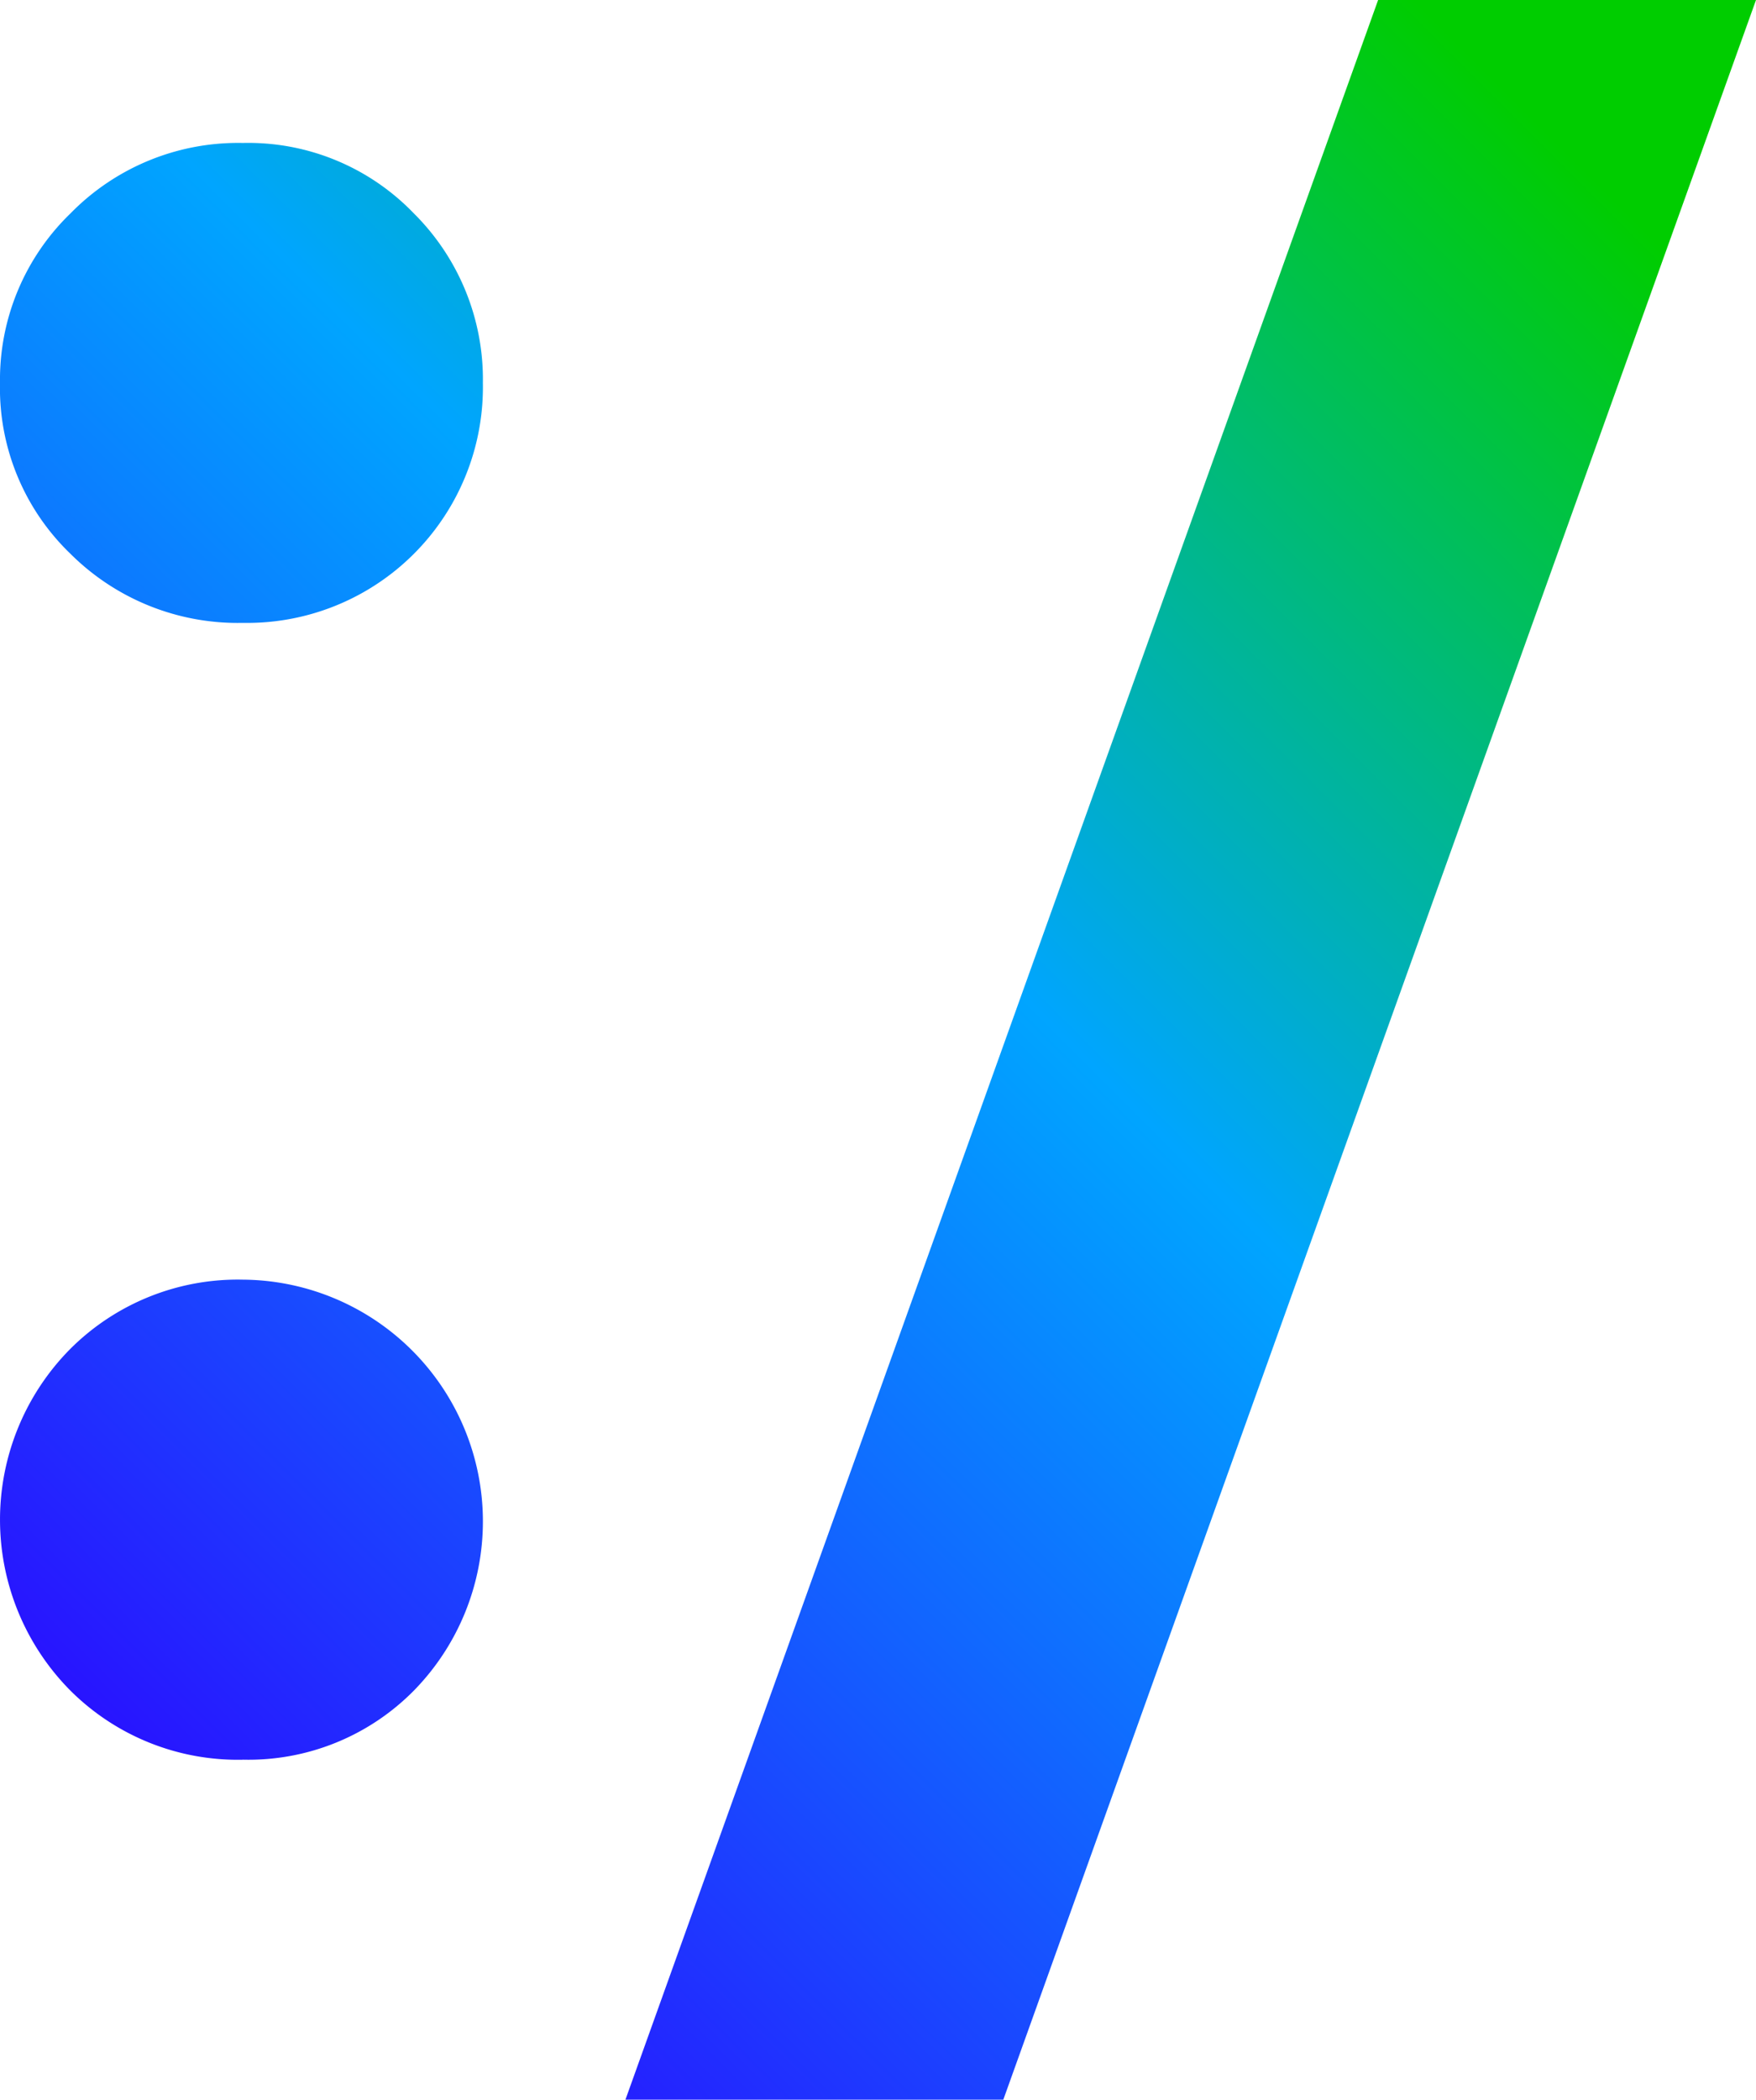 <svg xmlns="http://www.w3.org/2000/svg" xmlns:xlink="http://www.w3.org/1999/xlink" viewBox="0 0 33.063 39.524">
  <defs>
    <style>
      .cls-1 {
        fill: url(#linear-gradient);
      }
    </style>
    <linearGradient id="linear-gradient" x1="32.471" y1="-0.592" x2="0.69" y2="31.189" gradientUnits="userSpaceOnUse">
      <stop offset="0.101" stop-color="#00cd00"/>
      <stop offset="0.512" stop-color="#00a5ff"/>
      <stop offset="1" stop-color="#2814ff"/>
    </linearGradient>
  </defs>
  <g id="Layer_2" data-name="Layer 2">
    <g id="Layer_1-2" data-name="Layer 1">
      <path class="cls-1" d="M4.573,11.725a4.462,4.462,0,0,1-3.246-1.3A4.324,4.324,0,0,1,0,7.207a4.354,4.354,0,0,1,1.327-3.19A4.415,4.415,0,0,1,4.573,2.691,4.324,4.324,0,0,1,7.792,4.017a4.4,4.4,0,0,1,1.3,3.19,4.439,4.439,0,0,1-4.519,4.518Zm0,21.4a4.465,4.465,0,0,1-3.246-1.3,4.567,4.567,0,0,1,0-6.437,4.462,4.462,0,0,1,3.246-1.3,4.551,4.551,0,0,1,3.219,7.736A4.373,4.373,0,0,1,4.573,33.124ZM25.948,0h7.115L18.891,39.524H11.776Z"/>
    </g>
  </g>
</svg>
